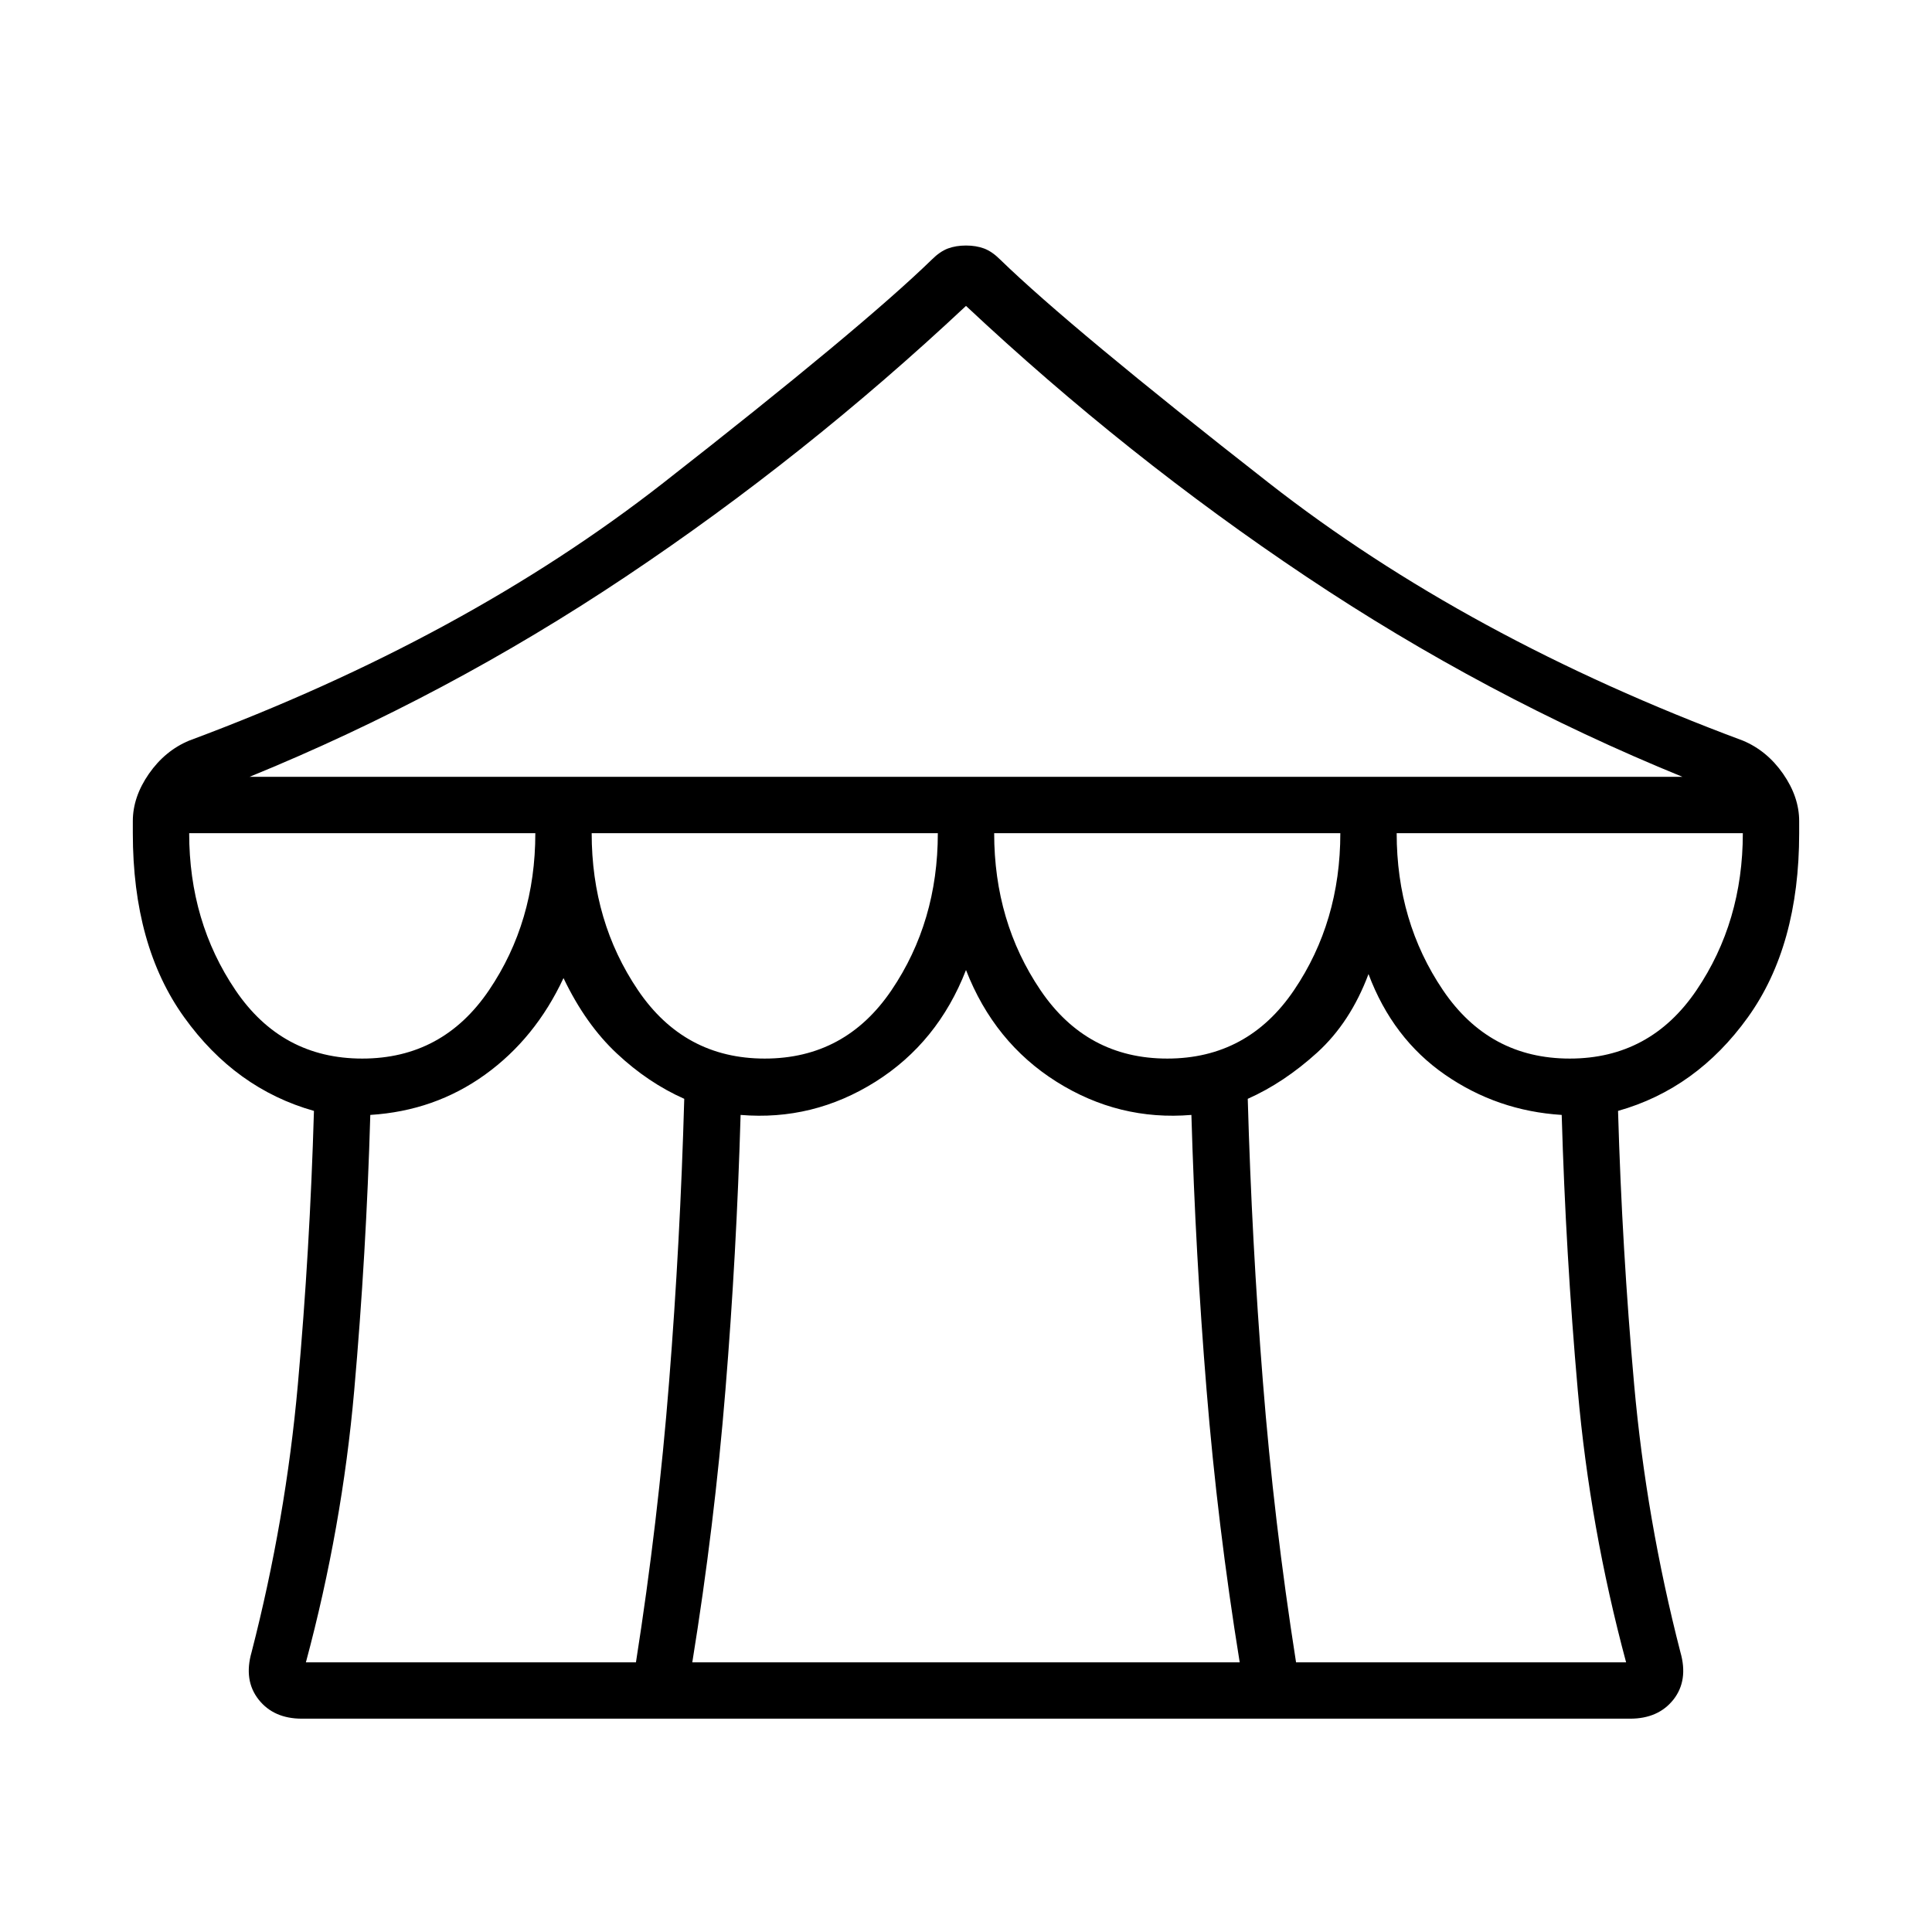 <svg xmlns="http://www.w3.org/2000/svg" height="24" width="24"><path d="M3.75 21.35q-.35 0-.537-.237-.188-.238-.088-.588.425-1.65.575-3.325.15-1.675.2-3.4-.975-.275-1.612-1.163-.638-.887-.638-2.287v-.15q0-.3.2-.588.2-.287.5-.412Q5.775 7.925 8.238 6q2.462-1.925 3.337-2.775.1-.1.2-.138.1-.037.225-.037t.225.037q.1.038.2.138.875.85 3.338 2.775 2.462 1.925 5.887 3.2.3.125.5.412.2.288.2.588v.15q0 1.4-.637 2.287-.638.888-1.613 1.163.05 1.725.2 3.4.15 1.675.575 3.325.1.35-.087.588-.188.237-.538.237ZM3.1 9.65h17.8q-2.45-1-4.675-2.488Q14 5.675 12 3.8q-2 1.875-4.225 3.362Q5.55 8.65 3.1 9.65Zm11.4 3.5q1 0 1.575-.85t.575-1.95h-4.3q0 1.1.575 1.95.575.85 1.575.85Zm-5 0q1 0 1.575-.85t.575-1.95h-4.3q0 1.1.575 1.95.575.85 1.575.85Zm-5 0q1 0 1.575-.85t.575-1.95h-4.3q0 1.1.575 1.95.575.85 1.575.85Zm-.7 7.5h4.1q.275-1.75.412-3.488.138-1.737.188-3.512-.45-.2-.837-.563-.388-.362-.663-.937-.35.75-.975 1.2-.625.45-1.425.5-.05 1.725-.2 3.425-.15 1.7-.6 3.375Zm4.8 0h6.8q-.275-1.7-.412-3.388-.138-1.687-.188-3.412-.9.075-1.675-.412Q12.35 12.95 12 12.05q-.35.9-1.125 1.388-.775.487-1.675.412-.05 1.725-.188 3.412-.137 1.688-.412 3.388Zm7.5 0h4.1q-.45-1.675-.6-3.375-.15-1.7-.2-3.425-.8-.05-1.45-.5-.65-.45-.95-1.25-.225.6-.637.975-.413.375-.863.575.05 1.775.188 3.512.137 1.738.412 3.488Zm3.4-7.5q1 0 1.575-.85t.575-1.95h-4.3q0 1.1.575 1.95.575.85 1.575.85Z"/></svg>